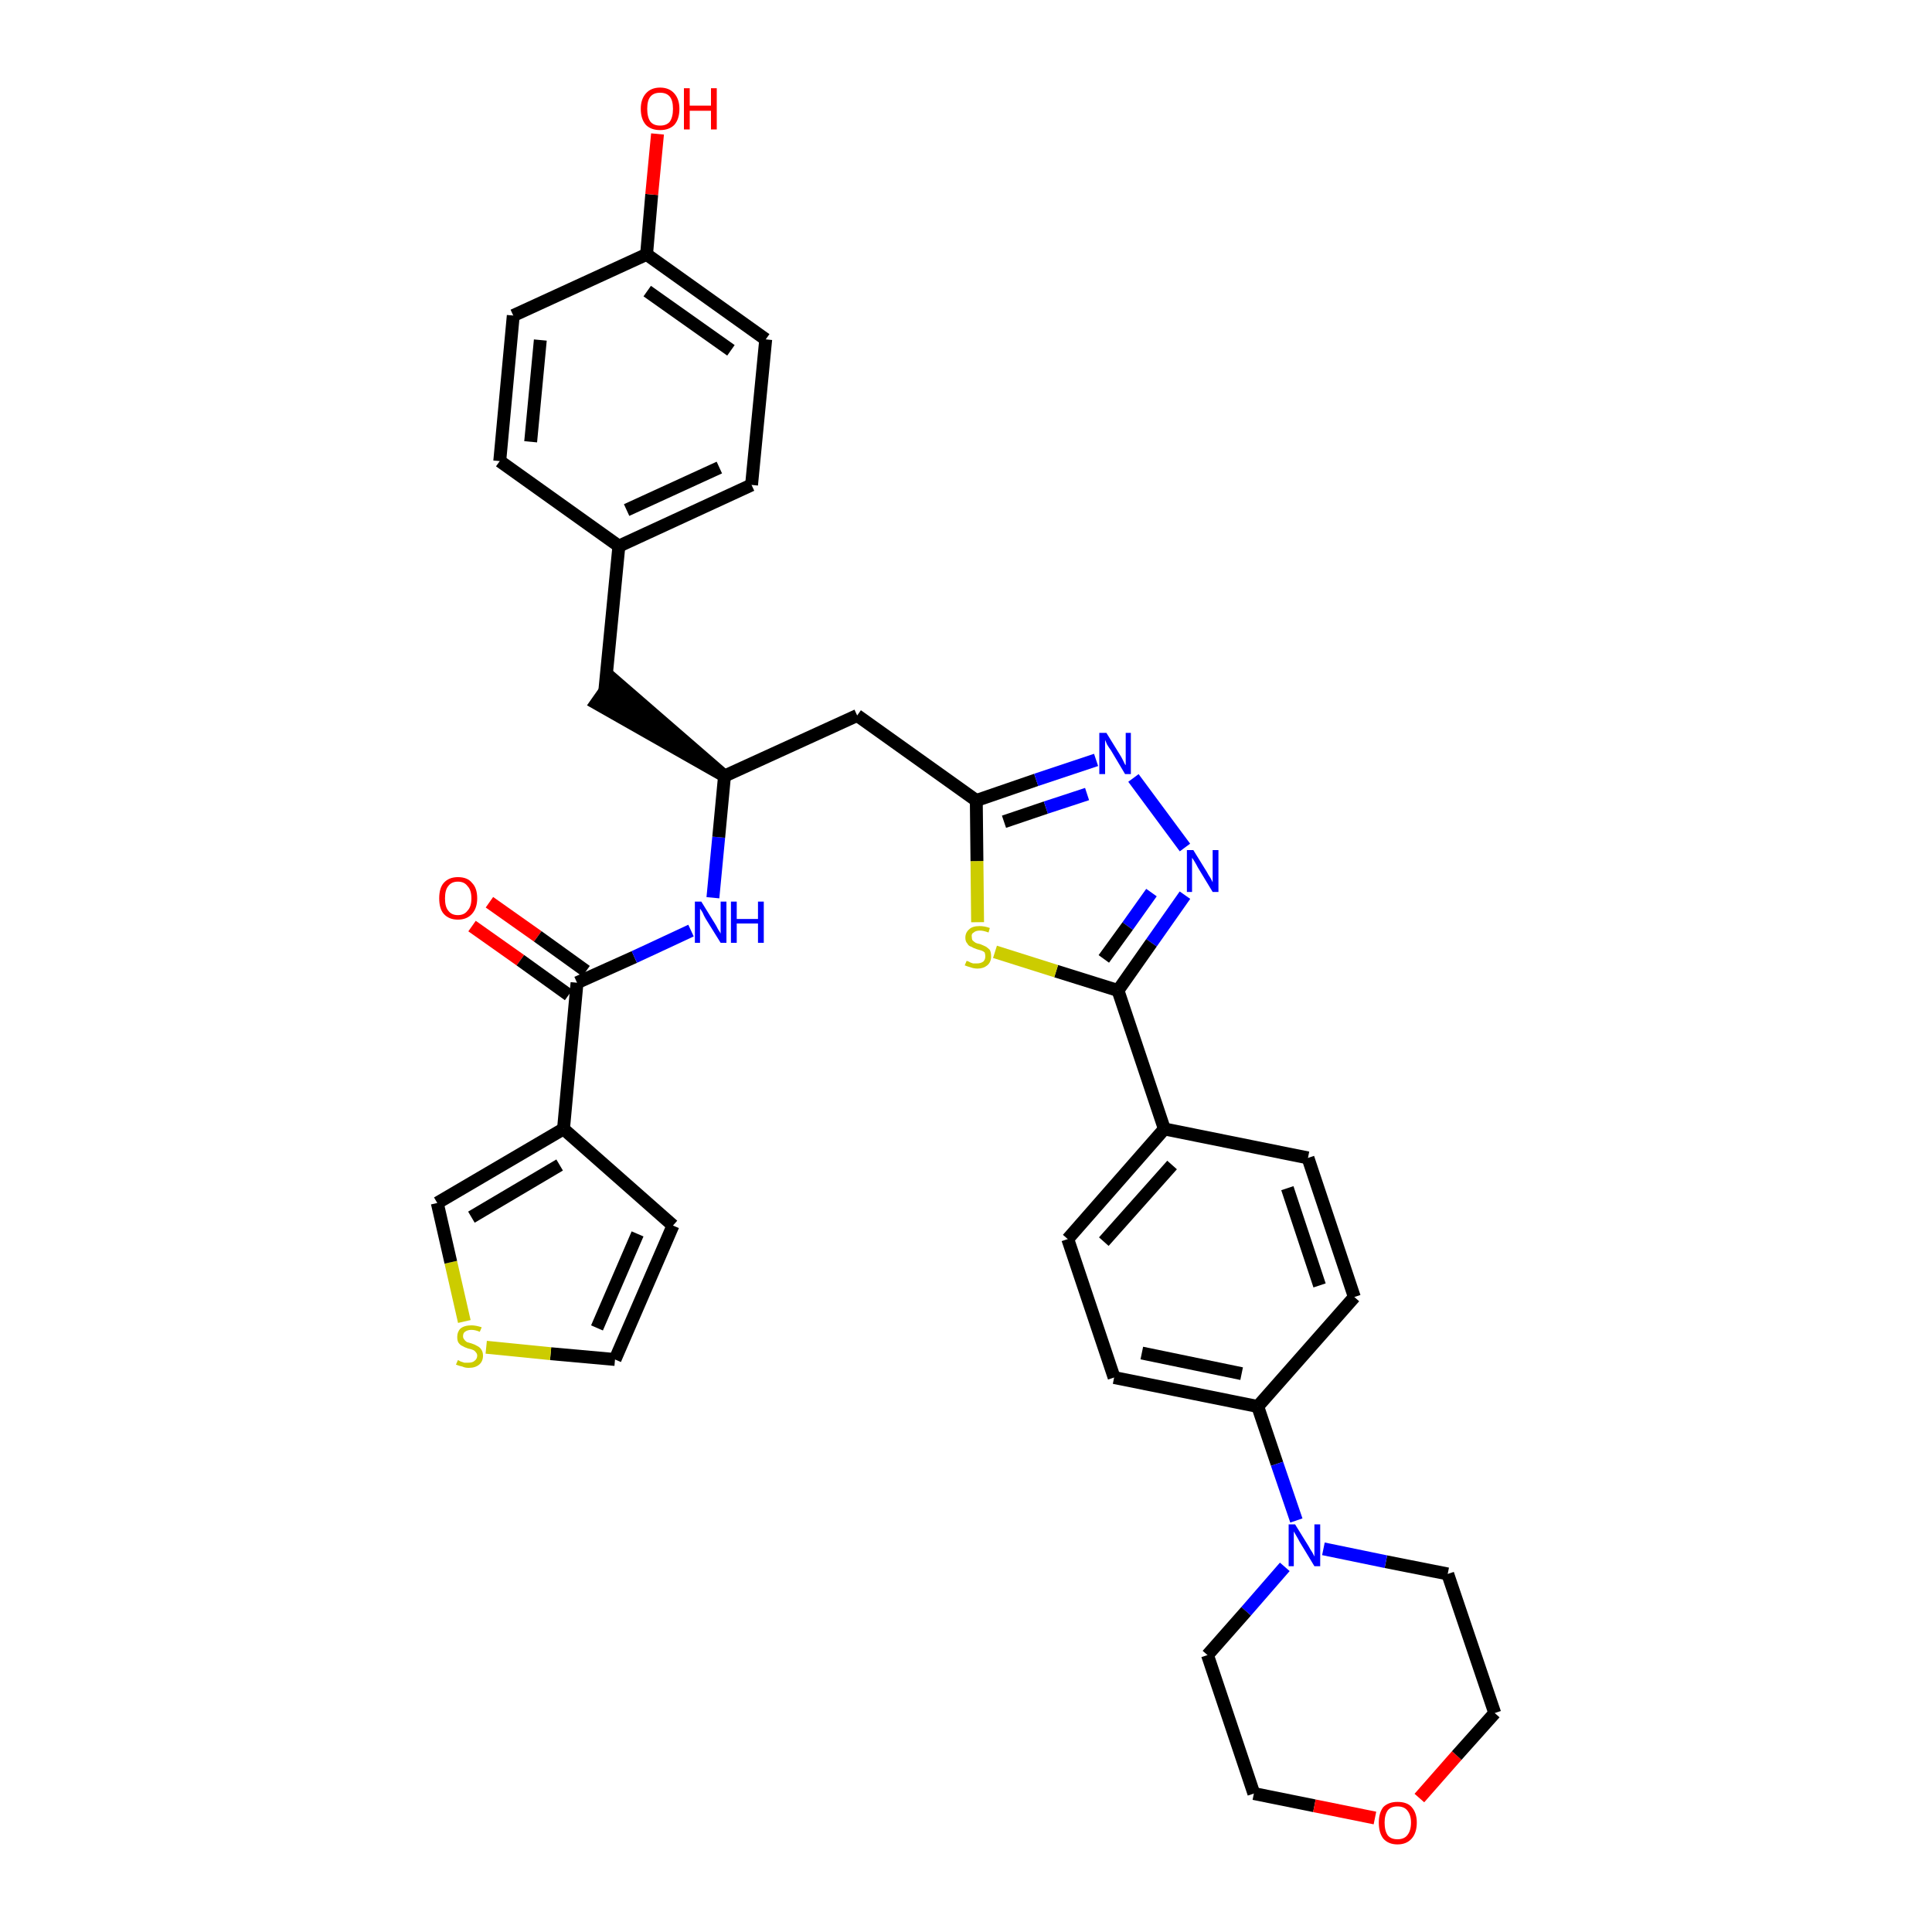 <?xml version='1.0' encoding='iso-8859-1'?>
<svg version='1.1' baseProfile='full'
              xmlns='http://www.w3.org/2000/svg'
                      xmlns:rdkit='http://www.rdkit.org/xml'
                      xmlns:xlink='http://www.w3.org/1999/xlink'
                  xml:space='preserve'
width='300px' height='300px' viewBox='0 0 300 300'>
<!-- END OF HEADER -->
<path class='bond-0 atom-0 atom-1' d='M 73.3,143.8 L 80.8,149.1' style='fill:none;fill-rule:evenodd;stroke:#FF0000;stroke-width:2.0px;stroke-linecap:butt;stroke-linejoin:miter;stroke-opacity:1' />
<path class='bond-0 atom-0 atom-1' d='M 80.8,149.1 L 88.3,154.5' style='fill:none;fill-rule:evenodd;stroke:#000000;stroke-width:2.0px;stroke-linecap:butt;stroke-linejoin:miter;stroke-opacity:1' />
<path class='bond-0 atom-0 atom-1' d='M 76.0,140.1 L 83.5,145.4' style='fill:none;fill-rule:evenodd;stroke:#FF0000;stroke-width:2.0px;stroke-linecap:butt;stroke-linejoin:miter;stroke-opacity:1' />
<path class='bond-0 atom-0 atom-1' d='M 83.5,145.4 L 91.0,150.8' style='fill:none;fill-rule:evenodd;stroke:#000000;stroke-width:2.0px;stroke-linecap:butt;stroke-linejoin:miter;stroke-opacity:1' />
<path class='bond-1 atom-1 atom-2' d='M 89.6,152.6 L 98.5,148.6' style='fill:none;fill-rule:evenodd;stroke:#000000;stroke-width:2.0px;stroke-linecap:butt;stroke-linejoin:miter;stroke-opacity:1' />
<path class='bond-1 atom-1 atom-2' d='M 98.5,148.6 L 107.3,144.5' style='fill:none;fill-rule:evenodd;stroke:#0000FF;stroke-width:2.0px;stroke-linecap:butt;stroke-linejoin:miter;stroke-opacity:1' />
<path class='bond-29 atom-1 atom-30' d='M 89.6,152.6 L 87.5,175.3' style='fill:none;fill-rule:evenodd;stroke:#000000;stroke-width:2.0px;stroke-linecap:butt;stroke-linejoin:miter;stroke-opacity:1' />
<path class='bond-2 atom-2 atom-3' d='M 110.7,139.4 L 111.6,130.0' style='fill:none;fill-rule:evenodd;stroke:#0000FF;stroke-width:2.0px;stroke-linecap:butt;stroke-linejoin:miter;stroke-opacity:1' />
<path class='bond-2 atom-2 atom-3' d='M 111.6,130.0 L 112.5,120.5' style='fill:none;fill-rule:evenodd;stroke:#000000;stroke-width:2.0px;stroke-linecap:butt;stroke-linejoin:miter;stroke-opacity:1' />
<path class='bond-3 atom-3 atom-4' d='M 112.5,120.5 L 95.2,105.5 L 92.6,109.2 Z' style='fill:#000000;fill-rule:evenodd;fill-opacity:1;stroke:#000000;stroke-width:2.0px;stroke-linecap:butt;stroke-linejoin:miter;stroke-opacity:1;' />
<path class='bond-11 atom-3 atom-12' d='M 112.5,120.5 L 133.1,111.1' style='fill:none;fill-rule:evenodd;stroke:#000000;stroke-width:2.0px;stroke-linecap:butt;stroke-linejoin:miter;stroke-opacity:1' />
<path class='bond-4 atom-4 atom-5' d='M 93.9,107.4 L 96.1,84.8' style='fill:none;fill-rule:evenodd;stroke:#000000;stroke-width:2.0px;stroke-linecap:butt;stroke-linejoin:miter;stroke-opacity:1' />
<path class='bond-5 atom-5 atom-6' d='M 96.1,84.8 L 116.7,75.3' style='fill:none;fill-rule:evenodd;stroke:#000000;stroke-width:2.0px;stroke-linecap:butt;stroke-linejoin:miter;stroke-opacity:1' />
<path class='bond-5 atom-5 atom-6' d='M 97.3,79.2 L 111.7,72.6' style='fill:none;fill-rule:evenodd;stroke:#000000;stroke-width:2.0px;stroke-linecap:butt;stroke-linejoin:miter;stroke-opacity:1' />
<path class='bond-34 atom-11 atom-5' d='M 77.6,71.6 L 96.1,84.8' style='fill:none;fill-rule:evenodd;stroke:#000000;stroke-width:2.0px;stroke-linecap:butt;stroke-linejoin:miter;stroke-opacity:1' />
<path class='bond-6 atom-6 atom-7' d='M 116.7,75.3 L 118.9,52.7' style='fill:none;fill-rule:evenodd;stroke:#000000;stroke-width:2.0px;stroke-linecap:butt;stroke-linejoin:miter;stroke-opacity:1' />
<path class='bond-7 atom-7 atom-8' d='M 118.9,52.7 L 100.4,39.5' style='fill:none;fill-rule:evenodd;stroke:#000000;stroke-width:2.0px;stroke-linecap:butt;stroke-linejoin:miter;stroke-opacity:1' />
<path class='bond-7 atom-7 atom-8' d='M 113.5,54.4 L 100.5,45.2' style='fill:none;fill-rule:evenodd;stroke:#000000;stroke-width:2.0px;stroke-linecap:butt;stroke-linejoin:miter;stroke-opacity:1' />
<path class='bond-8 atom-8 atom-9' d='M 100.4,39.5 L 101.2,30.2' style='fill:none;fill-rule:evenodd;stroke:#000000;stroke-width:2.0px;stroke-linecap:butt;stroke-linejoin:miter;stroke-opacity:1' />
<path class='bond-8 atom-8 atom-9' d='M 101.2,30.2 L 102.1,20.8' style='fill:none;fill-rule:evenodd;stroke:#FF0000;stroke-width:2.0px;stroke-linecap:butt;stroke-linejoin:miter;stroke-opacity:1' />
<path class='bond-9 atom-8 atom-10' d='M 100.4,39.5 L 79.7,49.0' style='fill:none;fill-rule:evenodd;stroke:#000000;stroke-width:2.0px;stroke-linecap:butt;stroke-linejoin:miter;stroke-opacity:1' />
<path class='bond-10 atom-10 atom-11' d='M 79.7,49.0 L 77.6,71.6' style='fill:none;fill-rule:evenodd;stroke:#000000;stroke-width:2.0px;stroke-linecap:butt;stroke-linejoin:miter;stroke-opacity:1' />
<path class='bond-10 atom-10 atom-11' d='M 83.9,52.8 L 82.4,68.6' style='fill:none;fill-rule:evenodd;stroke:#000000;stroke-width:2.0px;stroke-linecap:butt;stroke-linejoin:miter;stroke-opacity:1' />
<path class='bond-12 atom-12 atom-13' d='M 133.1,111.1 L 151.6,124.3' style='fill:none;fill-rule:evenodd;stroke:#000000;stroke-width:2.0px;stroke-linecap:butt;stroke-linejoin:miter;stroke-opacity:1' />
<path class='bond-13 atom-13 atom-14' d='M 151.6,124.3 L 160.9,121.1' style='fill:none;fill-rule:evenodd;stroke:#000000;stroke-width:2.0px;stroke-linecap:butt;stroke-linejoin:miter;stroke-opacity:1' />
<path class='bond-13 atom-13 atom-14' d='M 160.9,121.1 L 170.2,118.0' style='fill:none;fill-rule:evenodd;stroke:#0000FF;stroke-width:2.0px;stroke-linecap:butt;stroke-linejoin:miter;stroke-opacity:1' />
<path class='bond-13 atom-13 atom-14' d='M 155.9,127.6 L 162.4,125.4' style='fill:none;fill-rule:evenodd;stroke:#000000;stroke-width:2.0px;stroke-linecap:butt;stroke-linejoin:miter;stroke-opacity:1' />
<path class='bond-13 atom-13 atom-14' d='M 162.4,125.4 L 168.8,123.3' style='fill:none;fill-rule:evenodd;stroke:#0000FF;stroke-width:2.0px;stroke-linecap:butt;stroke-linejoin:miter;stroke-opacity:1' />
<path class='bond-35 atom-29 atom-13' d='M 151.8,143.2 L 151.7,133.7' style='fill:none;fill-rule:evenodd;stroke:#CCCC00;stroke-width:2.0px;stroke-linecap:butt;stroke-linejoin:miter;stroke-opacity:1' />
<path class='bond-35 atom-29 atom-13' d='M 151.7,133.7 L 151.6,124.3' style='fill:none;fill-rule:evenodd;stroke:#000000;stroke-width:2.0px;stroke-linecap:butt;stroke-linejoin:miter;stroke-opacity:1' />
<path class='bond-14 atom-14 atom-15' d='M 176.0,120.8 L 184.0,131.6' style='fill:none;fill-rule:evenodd;stroke:#0000FF;stroke-width:2.0px;stroke-linecap:butt;stroke-linejoin:miter;stroke-opacity:1' />
<path class='bond-15 atom-15 atom-16' d='M 184.0,139.0 L 178.8,146.4' style='fill:none;fill-rule:evenodd;stroke:#0000FF;stroke-width:2.0px;stroke-linecap:butt;stroke-linejoin:miter;stroke-opacity:1' />
<path class='bond-15 atom-15 atom-16' d='M 178.8,146.4 L 173.6,153.8' style='fill:none;fill-rule:evenodd;stroke:#000000;stroke-width:2.0px;stroke-linecap:butt;stroke-linejoin:miter;stroke-opacity:1' />
<path class='bond-15 atom-15 atom-16' d='M 178.8,138.6 L 175.1,143.8' style='fill:none;fill-rule:evenodd;stroke:#0000FF;stroke-width:2.0px;stroke-linecap:butt;stroke-linejoin:miter;stroke-opacity:1' />
<path class='bond-15 atom-15 atom-16' d='M 175.1,143.8 L 171.4,148.9' style='fill:none;fill-rule:evenodd;stroke:#000000;stroke-width:2.0px;stroke-linecap:butt;stroke-linejoin:miter;stroke-opacity:1' />
<path class='bond-16 atom-16 atom-17' d='M 173.6,153.8 L 180.8,175.3' style='fill:none;fill-rule:evenodd;stroke:#000000;stroke-width:2.0px;stroke-linecap:butt;stroke-linejoin:miter;stroke-opacity:1' />
<path class='bond-28 atom-16 atom-29' d='M 173.6,153.8 L 164.0,150.8' style='fill:none;fill-rule:evenodd;stroke:#000000;stroke-width:2.0px;stroke-linecap:butt;stroke-linejoin:miter;stroke-opacity:1' />
<path class='bond-28 atom-16 atom-29' d='M 164.0,150.8 L 154.5,147.8' style='fill:none;fill-rule:evenodd;stroke:#CCCC00;stroke-width:2.0px;stroke-linecap:butt;stroke-linejoin:miter;stroke-opacity:1' />
<path class='bond-17 atom-17 atom-18' d='M 180.8,175.3 L 165.8,192.4' style='fill:none;fill-rule:evenodd;stroke:#000000;stroke-width:2.0px;stroke-linecap:butt;stroke-linejoin:miter;stroke-opacity:1' />
<path class='bond-17 atom-17 atom-18' d='M 182.0,180.9 L 171.4,192.8' style='fill:none;fill-rule:evenodd;stroke:#000000;stroke-width:2.0px;stroke-linecap:butt;stroke-linejoin:miter;stroke-opacity:1' />
<path class='bond-37 atom-28 atom-17' d='M 203.1,179.8 L 180.8,175.3' style='fill:none;fill-rule:evenodd;stroke:#000000;stroke-width:2.0px;stroke-linecap:butt;stroke-linejoin:miter;stroke-opacity:1' />
<path class='bond-18 atom-18 atom-19' d='M 165.8,192.4 L 173.0,213.9' style='fill:none;fill-rule:evenodd;stroke:#000000;stroke-width:2.0px;stroke-linecap:butt;stroke-linejoin:miter;stroke-opacity:1' />
<path class='bond-19 atom-19 atom-20' d='M 173.0,213.9 L 195.3,218.4' style='fill:none;fill-rule:evenodd;stroke:#000000;stroke-width:2.0px;stroke-linecap:butt;stroke-linejoin:miter;stroke-opacity:1' />
<path class='bond-19 atom-19 atom-20' d='M 177.3,210.1 L 192.8,213.3' style='fill:none;fill-rule:evenodd;stroke:#000000;stroke-width:2.0px;stroke-linecap:butt;stroke-linejoin:miter;stroke-opacity:1' />
<path class='bond-20 atom-20 atom-21' d='M 195.3,218.4 L 198.3,227.3' style='fill:none;fill-rule:evenodd;stroke:#000000;stroke-width:2.0px;stroke-linecap:butt;stroke-linejoin:miter;stroke-opacity:1' />
<path class='bond-20 atom-20 atom-21' d='M 198.3,227.3 L 201.3,236.1' style='fill:none;fill-rule:evenodd;stroke:#0000FF;stroke-width:2.0px;stroke-linecap:butt;stroke-linejoin:miter;stroke-opacity:1' />
<path class='bond-26 atom-20 atom-27' d='M 195.3,218.4 L 210.3,201.4' style='fill:none;fill-rule:evenodd;stroke:#000000;stroke-width:2.0px;stroke-linecap:butt;stroke-linejoin:miter;stroke-opacity:1' />
<path class='bond-21 atom-21 atom-22' d='M 199.5,243.3 L 193.5,250.2' style='fill:none;fill-rule:evenodd;stroke:#0000FF;stroke-width:2.0px;stroke-linecap:butt;stroke-linejoin:miter;stroke-opacity:1' />
<path class='bond-21 atom-21 atom-22' d='M 193.5,250.2 L 187.5,257.0' style='fill:none;fill-rule:evenodd;stroke:#000000;stroke-width:2.0px;stroke-linecap:butt;stroke-linejoin:miter;stroke-opacity:1' />
<path class='bond-38 atom-26 atom-21' d='M 224.8,244.4 L 215.2,242.5' style='fill:none;fill-rule:evenodd;stroke:#000000;stroke-width:2.0px;stroke-linecap:butt;stroke-linejoin:miter;stroke-opacity:1' />
<path class='bond-38 atom-26 atom-21' d='M 215.2,242.5 L 205.5,240.5' style='fill:none;fill-rule:evenodd;stroke:#0000FF;stroke-width:2.0px;stroke-linecap:butt;stroke-linejoin:miter;stroke-opacity:1' />
<path class='bond-22 atom-22 atom-23' d='M 187.5,257.0 L 194.7,278.5' style='fill:none;fill-rule:evenodd;stroke:#000000;stroke-width:2.0px;stroke-linecap:butt;stroke-linejoin:miter;stroke-opacity:1' />
<path class='bond-23 atom-23 atom-24' d='M 194.7,278.5 L 204.1,280.4' style='fill:none;fill-rule:evenodd;stroke:#000000;stroke-width:2.0px;stroke-linecap:butt;stroke-linejoin:miter;stroke-opacity:1' />
<path class='bond-23 atom-23 atom-24' d='M 204.1,280.4 L 213.5,282.3' style='fill:none;fill-rule:evenodd;stroke:#FF0000;stroke-width:2.0px;stroke-linecap:butt;stroke-linejoin:miter;stroke-opacity:1' />
<path class='bond-24 atom-24 atom-25' d='M 220.4,279.2 L 226.2,272.6' style='fill:none;fill-rule:evenodd;stroke:#FF0000;stroke-width:2.0px;stroke-linecap:butt;stroke-linejoin:miter;stroke-opacity:1' />
<path class='bond-24 atom-24 atom-25' d='M 226.2,272.6 L 232.1,266.0' style='fill:none;fill-rule:evenodd;stroke:#000000;stroke-width:2.0px;stroke-linecap:butt;stroke-linejoin:miter;stroke-opacity:1' />
<path class='bond-25 atom-25 atom-26' d='M 232.1,266.0 L 224.8,244.4' style='fill:none;fill-rule:evenodd;stroke:#000000;stroke-width:2.0px;stroke-linecap:butt;stroke-linejoin:miter;stroke-opacity:1' />
<path class='bond-27 atom-27 atom-28' d='M 210.3,201.4 L 203.1,179.8' style='fill:none;fill-rule:evenodd;stroke:#000000;stroke-width:2.0px;stroke-linecap:butt;stroke-linejoin:miter;stroke-opacity:1' />
<path class='bond-27 atom-27 atom-28' d='M 204.9,199.6 L 199.9,184.5' style='fill:none;fill-rule:evenodd;stroke:#000000;stroke-width:2.0px;stroke-linecap:butt;stroke-linejoin:miter;stroke-opacity:1' />
<path class='bond-30 atom-30 atom-31' d='M 87.5,175.3 L 104.5,190.3' style='fill:none;fill-rule:evenodd;stroke:#000000;stroke-width:2.0px;stroke-linecap:butt;stroke-linejoin:miter;stroke-opacity:1' />
<path class='bond-36 atom-34 atom-30' d='M 67.9,186.8 L 87.5,175.3' style='fill:none;fill-rule:evenodd;stroke:#000000;stroke-width:2.0px;stroke-linecap:butt;stroke-linejoin:miter;stroke-opacity:1' />
<path class='bond-36 atom-34 atom-30' d='M 73.2,189.0 L 86.9,180.9' style='fill:none;fill-rule:evenodd;stroke:#000000;stroke-width:2.0px;stroke-linecap:butt;stroke-linejoin:miter;stroke-opacity:1' />
<path class='bond-31 atom-31 atom-32' d='M 104.5,190.3 L 95.5,211.1' style='fill:none;fill-rule:evenodd;stroke:#000000;stroke-width:2.0px;stroke-linecap:butt;stroke-linejoin:miter;stroke-opacity:1' />
<path class='bond-31 atom-31 atom-32' d='M 99.0,191.6 L 92.7,206.2' style='fill:none;fill-rule:evenodd;stroke:#000000;stroke-width:2.0px;stroke-linecap:butt;stroke-linejoin:miter;stroke-opacity:1' />
<path class='bond-32 atom-32 atom-33' d='M 95.5,211.1 L 85.5,210.2' style='fill:none;fill-rule:evenodd;stroke:#000000;stroke-width:2.0px;stroke-linecap:butt;stroke-linejoin:miter;stroke-opacity:1' />
<path class='bond-32 atom-32 atom-33' d='M 85.5,210.2 L 75.5,209.2' style='fill:none;fill-rule:evenodd;stroke:#CCCC00;stroke-width:2.0px;stroke-linecap:butt;stroke-linejoin:miter;stroke-opacity:1' />
<path class='bond-33 atom-33 atom-34' d='M 72.1,205.2 L 70.0,196.0' style='fill:none;fill-rule:evenodd;stroke:#CCCC00;stroke-width:2.0px;stroke-linecap:butt;stroke-linejoin:miter;stroke-opacity:1' />
<path class='bond-33 atom-33 atom-34' d='M 70.0,196.0 L 67.9,186.8' style='fill:none;fill-rule:evenodd;stroke:#000000;stroke-width:2.0px;stroke-linecap:butt;stroke-linejoin:miter;stroke-opacity:1' />
<path  class='atom-0' d='M 68.2 139.5
Q 68.2 137.9, 68.9 137.1
Q 69.7 136.2, 71.1 136.2
Q 72.6 136.2, 73.3 137.1
Q 74.1 137.9, 74.1 139.5
Q 74.1 141.0, 73.3 141.9
Q 72.5 142.8, 71.1 142.8
Q 69.7 142.8, 68.9 141.9
Q 68.2 141.1, 68.2 139.5
M 71.1 142.1
Q 72.1 142.1, 72.6 141.4
Q 73.2 140.8, 73.2 139.5
Q 73.2 138.2, 72.6 137.6
Q 72.1 136.9, 71.1 136.9
Q 70.1 136.9, 69.6 137.6
Q 69.1 138.2, 69.1 139.5
Q 69.1 140.8, 69.6 141.4
Q 70.1 142.1, 71.1 142.1
' fill='#FF0000'/>
<path  class='atom-2' d='M 108.9 140.0
L 111.0 143.4
Q 111.2 143.7, 111.5 144.3
Q 111.9 144.9, 111.9 145.0
L 111.9 140.0
L 112.8 140.0
L 112.8 146.4
L 111.9 146.4
L 109.6 142.7
Q 109.3 142.2, 109.1 141.7
Q 108.8 141.2, 108.7 141.1
L 108.7 146.4
L 107.9 146.4
L 107.9 140.0
L 108.9 140.0
' fill='#0000FF'/>
<path  class='atom-2' d='M 113.5 140.0
L 114.4 140.0
L 114.4 142.7
L 117.7 142.7
L 117.7 140.0
L 118.6 140.0
L 118.6 146.4
L 117.7 146.4
L 117.7 143.4
L 114.4 143.4
L 114.4 146.4
L 113.5 146.4
L 113.5 140.0
' fill='#0000FF'/>
<path  class='atom-9' d='M 99.5 16.9
Q 99.5 15.4, 100.3 14.5
Q 101.1 13.6, 102.5 13.6
Q 103.9 13.6, 104.7 14.5
Q 105.5 15.4, 105.5 16.9
Q 105.5 18.5, 104.7 19.4
Q 103.9 20.2, 102.5 20.2
Q 101.1 20.2, 100.3 19.4
Q 99.5 18.5, 99.5 16.9
M 102.5 19.5
Q 103.5 19.5, 104.0 18.9
Q 104.5 18.2, 104.5 16.9
Q 104.5 15.6, 104.0 15.0
Q 103.5 14.4, 102.5 14.4
Q 101.5 14.4, 101.0 15.0
Q 100.5 15.6, 100.5 16.9
Q 100.5 18.2, 101.0 18.9
Q 101.5 19.5, 102.5 19.5
' fill='#FF0000'/>
<path  class='atom-9' d='M 106.2 13.7
L 107.1 13.7
L 107.1 16.4
L 110.4 16.4
L 110.4 13.7
L 111.3 13.7
L 111.3 20.1
L 110.4 20.1
L 110.4 17.2
L 107.1 17.2
L 107.1 20.1
L 106.2 20.1
L 106.2 13.7
' fill='#FF0000'/>
<path  class='atom-14' d='M 171.8 113.8
L 173.9 117.2
Q 174.1 117.5, 174.4 118.1
Q 174.7 118.8, 174.8 118.8
L 174.8 113.8
L 175.6 113.8
L 175.6 120.2
L 174.7 120.2
L 172.5 116.5
Q 172.2 116.1, 171.9 115.6
Q 171.7 115.1, 171.6 114.9
L 171.6 120.2
L 170.7 120.2
L 170.7 113.8
L 171.8 113.8
' fill='#0000FF'/>
<path  class='atom-15' d='M 185.3 132.0
L 187.4 135.4
Q 187.6 135.8, 188.0 136.4
Q 188.3 137.0, 188.3 137.0
L 188.3 132.0
L 189.2 132.0
L 189.2 138.5
L 188.3 138.5
L 186.0 134.7
Q 185.8 134.3, 185.5 133.8
Q 185.2 133.3, 185.1 133.2
L 185.1 138.5
L 184.3 138.5
L 184.3 132.0
L 185.3 132.0
' fill='#0000FF'/>
<path  class='atom-21' d='M 201.1 236.7
L 203.2 240.1
Q 203.4 240.5, 203.8 241.1
Q 204.1 241.7, 204.1 241.7
L 204.1 236.7
L 205.0 236.7
L 205.0 243.2
L 204.1 243.2
L 201.8 239.4
Q 201.6 239.0, 201.3 238.5
Q 201.0 238.0, 200.9 237.8
L 200.9 243.2
L 200.1 243.2
L 200.1 236.7
L 201.1 236.7
' fill='#0000FF'/>
<path  class='atom-24' d='M 214.1 283.0
Q 214.1 281.5, 214.8 280.6
Q 215.6 279.8, 217.0 279.8
Q 218.5 279.8, 219.2 280.6
Q 220.0 281.5, 220.0 283.0
Q 220.0 284.6, 219.2 285.5
Q 218.4 286.4, 217.0 286.4
Q 215.6 286.4, 214.8 285.5
Q 214.1 284.6, 214.1 283.0
M 217.0 285.6
Q 218.0 285.6, 218.5 285.0
Q 219.1 284.3, 219.1 283.0
Q 219.1 281.8, 218.5 281.1
Q 218.0 280.5, 217.0 280.5
Q 216.0 280.5, 215.5 281.1
Q 215.0 281.8, 215.0 283.0
Q 215.0 284.3, 215.5 285.0
Q 216.0 285.6, 217.0 285.6
' fill='#FF0000'/>
<path  class='atom-29' d='M 150.1 149.2
Q 150.1 149.2, 150.4 149.3
Q 150.7 149.5, 151.1 149.6
Q 151.4 149.6, 151.7 149.6
Q 152.3 149.6, 152.7 149.3
Q 153.0 149.0, 153.0 148.5
Q 153.0 148.2, 152.9 147.9
Q 152.7 147.7, 152.4 147.6
Q 152.1 147.5, 151.7 147.4
Q 151.1 147.2, 150.8 147.0
Q 150.4 146.9, 150.2 146.5
Q 149.9 146.2, 149.9 145.6
Q 149.9 144.8, 150.5 144.3
Q 151.0 143.8, 152.1 143.8
Q 152.9 143.8, 153.7 144.1
L 153.5 144.8
Q 152.7 144.5, 152.2 144.5
Q 151.5 144.5, 151.2 144.8
Q 150.8 145.0, 150.9 145.5
Q 150.9 145.8, 151.0 146.0
Q 151.2 146.2, 151.5 146.4
Q 151.7 146.5, 152.2 146.6
Q 152.7 146.8, 153.1 147.0
Q 153.4 147.2, 153.7 147.5
Q 153.9 147.9, 153.9 148.5
Q 153.9 149.4, 153.3 149.9
Q 152.7 150.4, 151.8 150.4
Q 151.2 150.4, 150.7 150.2
Q 150.3 150.1, 149.8 149.9
L 150.1 149.2
' fill='#CCCC00'/>
<path  class='atom-33' d='M 71.1 211.2
Q 71.2 211.2, 71.5 211.4
Q 71.8 211.5, 72.1 211.6
Q 72.4 211.6, 72.7 211.6
Q 73.4 211.6, 73.7 211.3
Q 74.1 211.0, 74.1 210.5
Q 74.1 210.2, 73.9 210.0
Q 73.7 209.7, 73.4 209.6
Q 73.2 209.5, 72.7 209.4
Q 72.1 209.2, 71.8 209.0
Q 71.5 208.9, 71.2 208.5
Q 71.0 208.2, 71.0 207.6
Q 71.0 206.8, 71.5 206.3
Q 72.1 205.8, 73.2 205.8
Q 73.9 205.8, 74.8 206.1
L 74.5 206.8
Q 73.8 206.5, 73.2 206.5
Q 72.6 206.5, 72.2 206.8
Q 71.9 207.0, 71.9 207.5
Q 71.9 207.8, 72.1 208.0
Q 72.2 208.2, 72.5 208.4
Q 72.8 208.5, 73.2 208.6
Q 73.8 208.8, 74.1 209.0
Q 74.5 209.2, 74.7 209.5
Q 75.0 209.9, 75.0 210.5
Q 75.0 211.4, 74.4 211.9
Q 73.8 212.4, 72.8 212.4
Q 72.2 212.4, 71.8 212.2
Q 71.3 212.1, 70.8 211.9
L 71.1 211.2
' fill='#CCCC00'/>
</svg>
